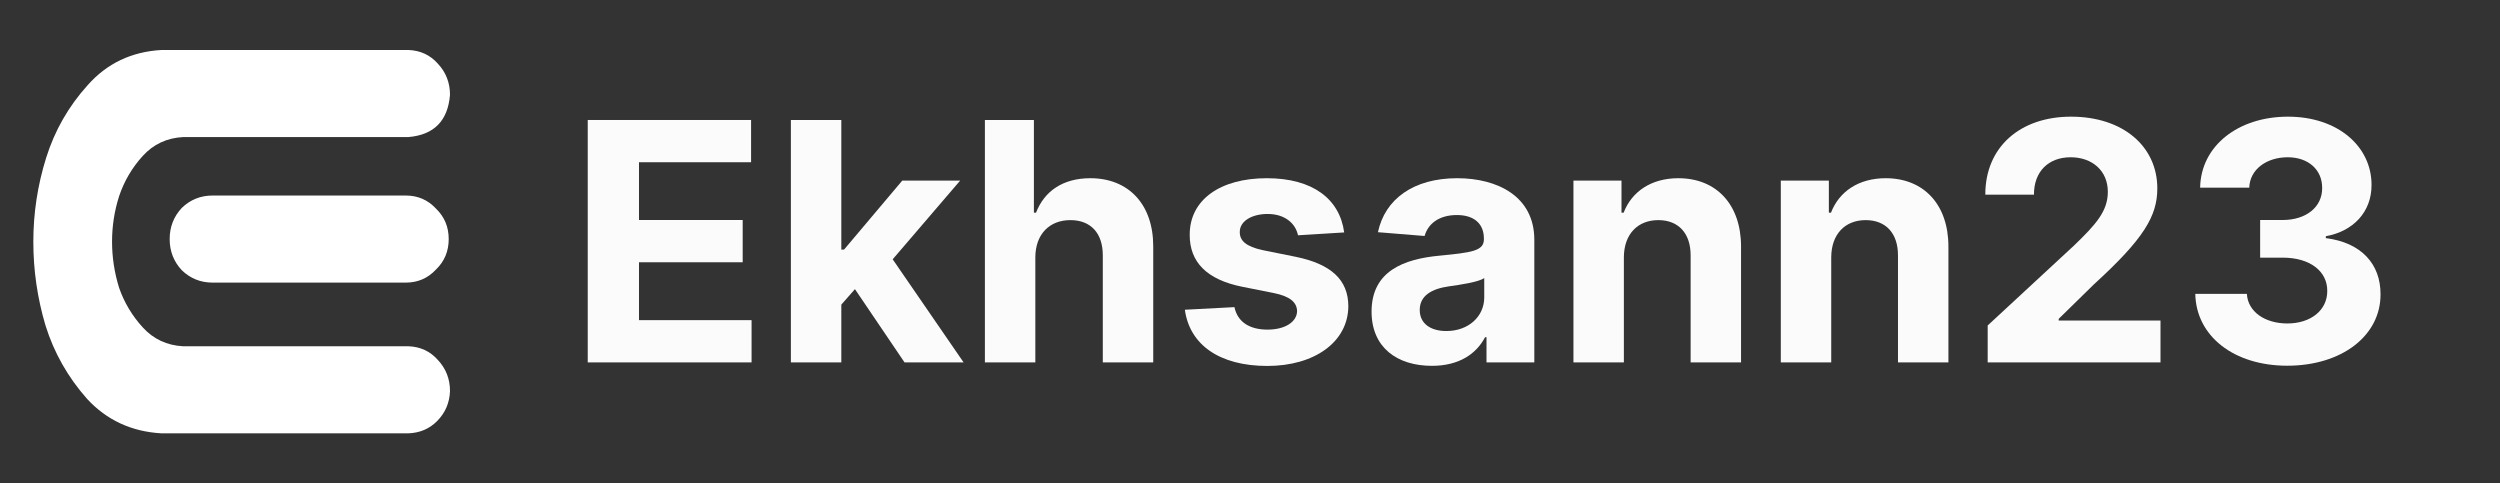 <svg width="150" height="29" viewBox="0 0 150 29" fill="none" xmlns="http://www.w3.org/2000/svg">
<rect x="0" y="0" width="150" height="29" fill="#333333" stroke="none"/>
<path d="M35.264 21.744H45.094V19.209H38.339V15.736H44.561V13.2H38.339V9.734H45.065V7.199H35.264V21.744Z" fill="#FBFBFB"/>
<path d="M47.453 21.744H50.479V18.278L51.296 17.348L54.272 21.744H57.816L53.561 15.558L57.61 10.835H54.137L50.642 14.976H50.479V7.199H47.453V21.744Z" fill="#FBFBFB"/>
<path d="M62.12 15.438C62.127 14.031 62.986 13.207 64.222 13.207C65.451 13.207 66.175 13.996 66.168 15.338V21.744H69.194V14.798C69.201 12.242 67.695 10.693 65.422 10.693C63.767 10.693 62.659 11.474 62.162 12.76H62.034V7.199H59.094V21.744H62.12V15.438Z" fill="#FBFBFB"/>
<path d="M80.651 13.946C80.381 11.936 78.762 10.693 76.006 10.693C73.215 10.693 71.376 11.986 71.383 14.088C71.376 15.722 72.406 16.78 74.536 17.206L76.425 17.582C77.377 17.774 77.81 18.122 77.825 18.669C77.81 19.315 77.107 19.777 76.049 19.777C74.969 19.777 74.252 19.315 74.067 18.428L71.092 18.584C71.376 20.672 73.151 21.957 76.042 21.957C78.869 21.957 80.893 20.516 80.9 18.364C80.893 16.787 79.863 15.842 77.746 15.409L75.772 15.011C74.756 14.791 74.38 14.443 74.387 13.918C74.38 13.264 75.119 12.838 76.056 12.838C77.107 12.838 77.732 13.413 77.881 14.117L80.651 13.946Z" fill="#FBFBFB"/>
<path d="M85.916 21.95C87.528 21.95 88.572 21.247 89.105 20.232H89.19V21.744H92.059V14.386C92.059 11.787 89.858 10.693 87.429 10.693C84.815 10.693 83.096 11.943 82.677 13.932L85.475 14.159C85.681 13.435 86.328 12.902 87.414 12.902C88.444 12.902 89.034 13.421 89.034 14.315V14.358C89.034 15.061 88.288 15.153 86.392 15.338C84.233 15.537 82.294 16.261 82.294 18.697C82.294 20.857 83.835 21.95 85.916 21.95ZM86.782 19.862C85.852 19.862 85.184 19.429 85.184 18.598C85.184 17.746 85.887 17.327 86.953 17.178C87.613 17.085 88.693 16.929 89.055 16.688V17.845C89.055 18.989 88.11 19.862 86.782 19.862Z" fill="#FBFBFB"/>
<path d="M97.432 15.438C97.439 14.031 98.277 13.207 99.499 13.207C100.713 13.207 101.445 14.003 101.438 15.338V21.744H104.463V14.798C104.463 12.256 102.972 10.693 100.699 10.693C99.08 10.693 97.908 11.489 97.418 12.76H97.29V10.835H94.407V21.744H97.432V15.438Z" fill="#FBFBFB"/>
<path d="M109.874 15.438C109.881 14.031 110.719 13.207 111.94 13.207C113.155 13.207 113.886 14.003 113.879 15.338V21.744H116.905V14.798C116.905 12.256 115.413 10.693 113.141 10.693C111.521 10.693 110.349 11.489 109.859 12.76H109.731V10.835H106.848V21.744H109.874V15.438Z" fill="#FBFBFB"/>
<path d="M119.261 21.744H129.63V19.23H123.522V19.131L125.646 17.05C128.636 14.322 129.439 12.959 129.439 11.304C129.439 8.783 127.379 7 124.261 7C121.207 7 119.112 8.825 119.119 11.68H122.038C122.031 10.288 122.912 9.436 124.24 9.436C125.518 9.436 126.47 10.232 126.47 11.51C126.47 12.668 125.76 13.463 124.439 14.734L119.261 19.528V21.744Z" fill="#FBFBFB"/>
<path d="M137.235 21.943C140.502 21.943 142.839 20.146 142.832 17.66C142.839 15.849 141.688 14.557 139.55 14.287V14.173C141.177 13.882 142.299 12.732 142.292 11.098C142.299 8.804 140.289 7 137.278 7C134.295 7 132.05 8.747 132.008 11.261H134.955C134.991 10.153 136.006 9.436 137.263 9.436C138.506 9.436 139.337 10.189 139.33 11.283C139.337 12.426 138.364 13.2 136.965 13.2H135.609V15.459H136.965C138.613 15.459 139.643 16.283 139.636 17.454C139.643 18.612 138.648 19.408 137.242 19.408C135.886 19.408 134.87 18.697 134.813 17.632H131.717C131.766 20.175 134.039 21.943 137.235 21.943Z" fill="#FBFBFB"/>
<path d="M9.68 3H11.447H24.504C25.221 3.026 25.809 3.299 26.27 3.819C26.757 4.338 27 4.962 27 5.69C26.872 7.249 26.04 8.094 24.504 8.224H10.986C10.013 8.276 9.207 8.653 8.567 9.354C7.927 10.056 7.453 10.862 7.146 11.771C6.864 12.655 6.723 13.564 6.723 14.5C6.723 15.436 6.864 16.358 7.146 17.268C7.453 18.151 7.927 18.944 8.567 19.646C9.207 20.348 10.013 20.724 10.986 20.776H24.504C25.221 20.802 25.809 21.075 26.27 21.595C26.757 22.115 27 22.738 27 23.466C26.974 24.168 26.718 24.765 26.232 25.259C25.771 25.727 25.195 25.974 24.504 26H10.41H9.68C7.888 25.896 6.403 25.207 5.226 23.934C4.074 22.634 3.242 21.166 2.73 19.529C2.243 17.892 2 16.215 2 14.5C2 12.785 2.256 11.108 2.768 9.471C3.28 7.834 4.112 6.379 5.264 5.105C6.416 3.806 7.888 3.104 9.68 3ZM26.923 14.344C26.923 15.072 26.667 15.682 26.155 16.176C25.669 16.696 25.067 16.956 24.35 16.956H12.753C12.036 16.956 11.421 16.709 10.909 16.215C10.423 15.695 10.18 15.072 10.18 14.344C10.18 13.616 10.423 12.993 10.909 12.473C11.421 11.979 12.036 11.732 12.753 11.732H24.35C25.067 11.732 25.669 11.992 26.155 12.512C26.667 13.006 26.923 13.616 26.923 14.344Z" fill="white"/>
</svg>
